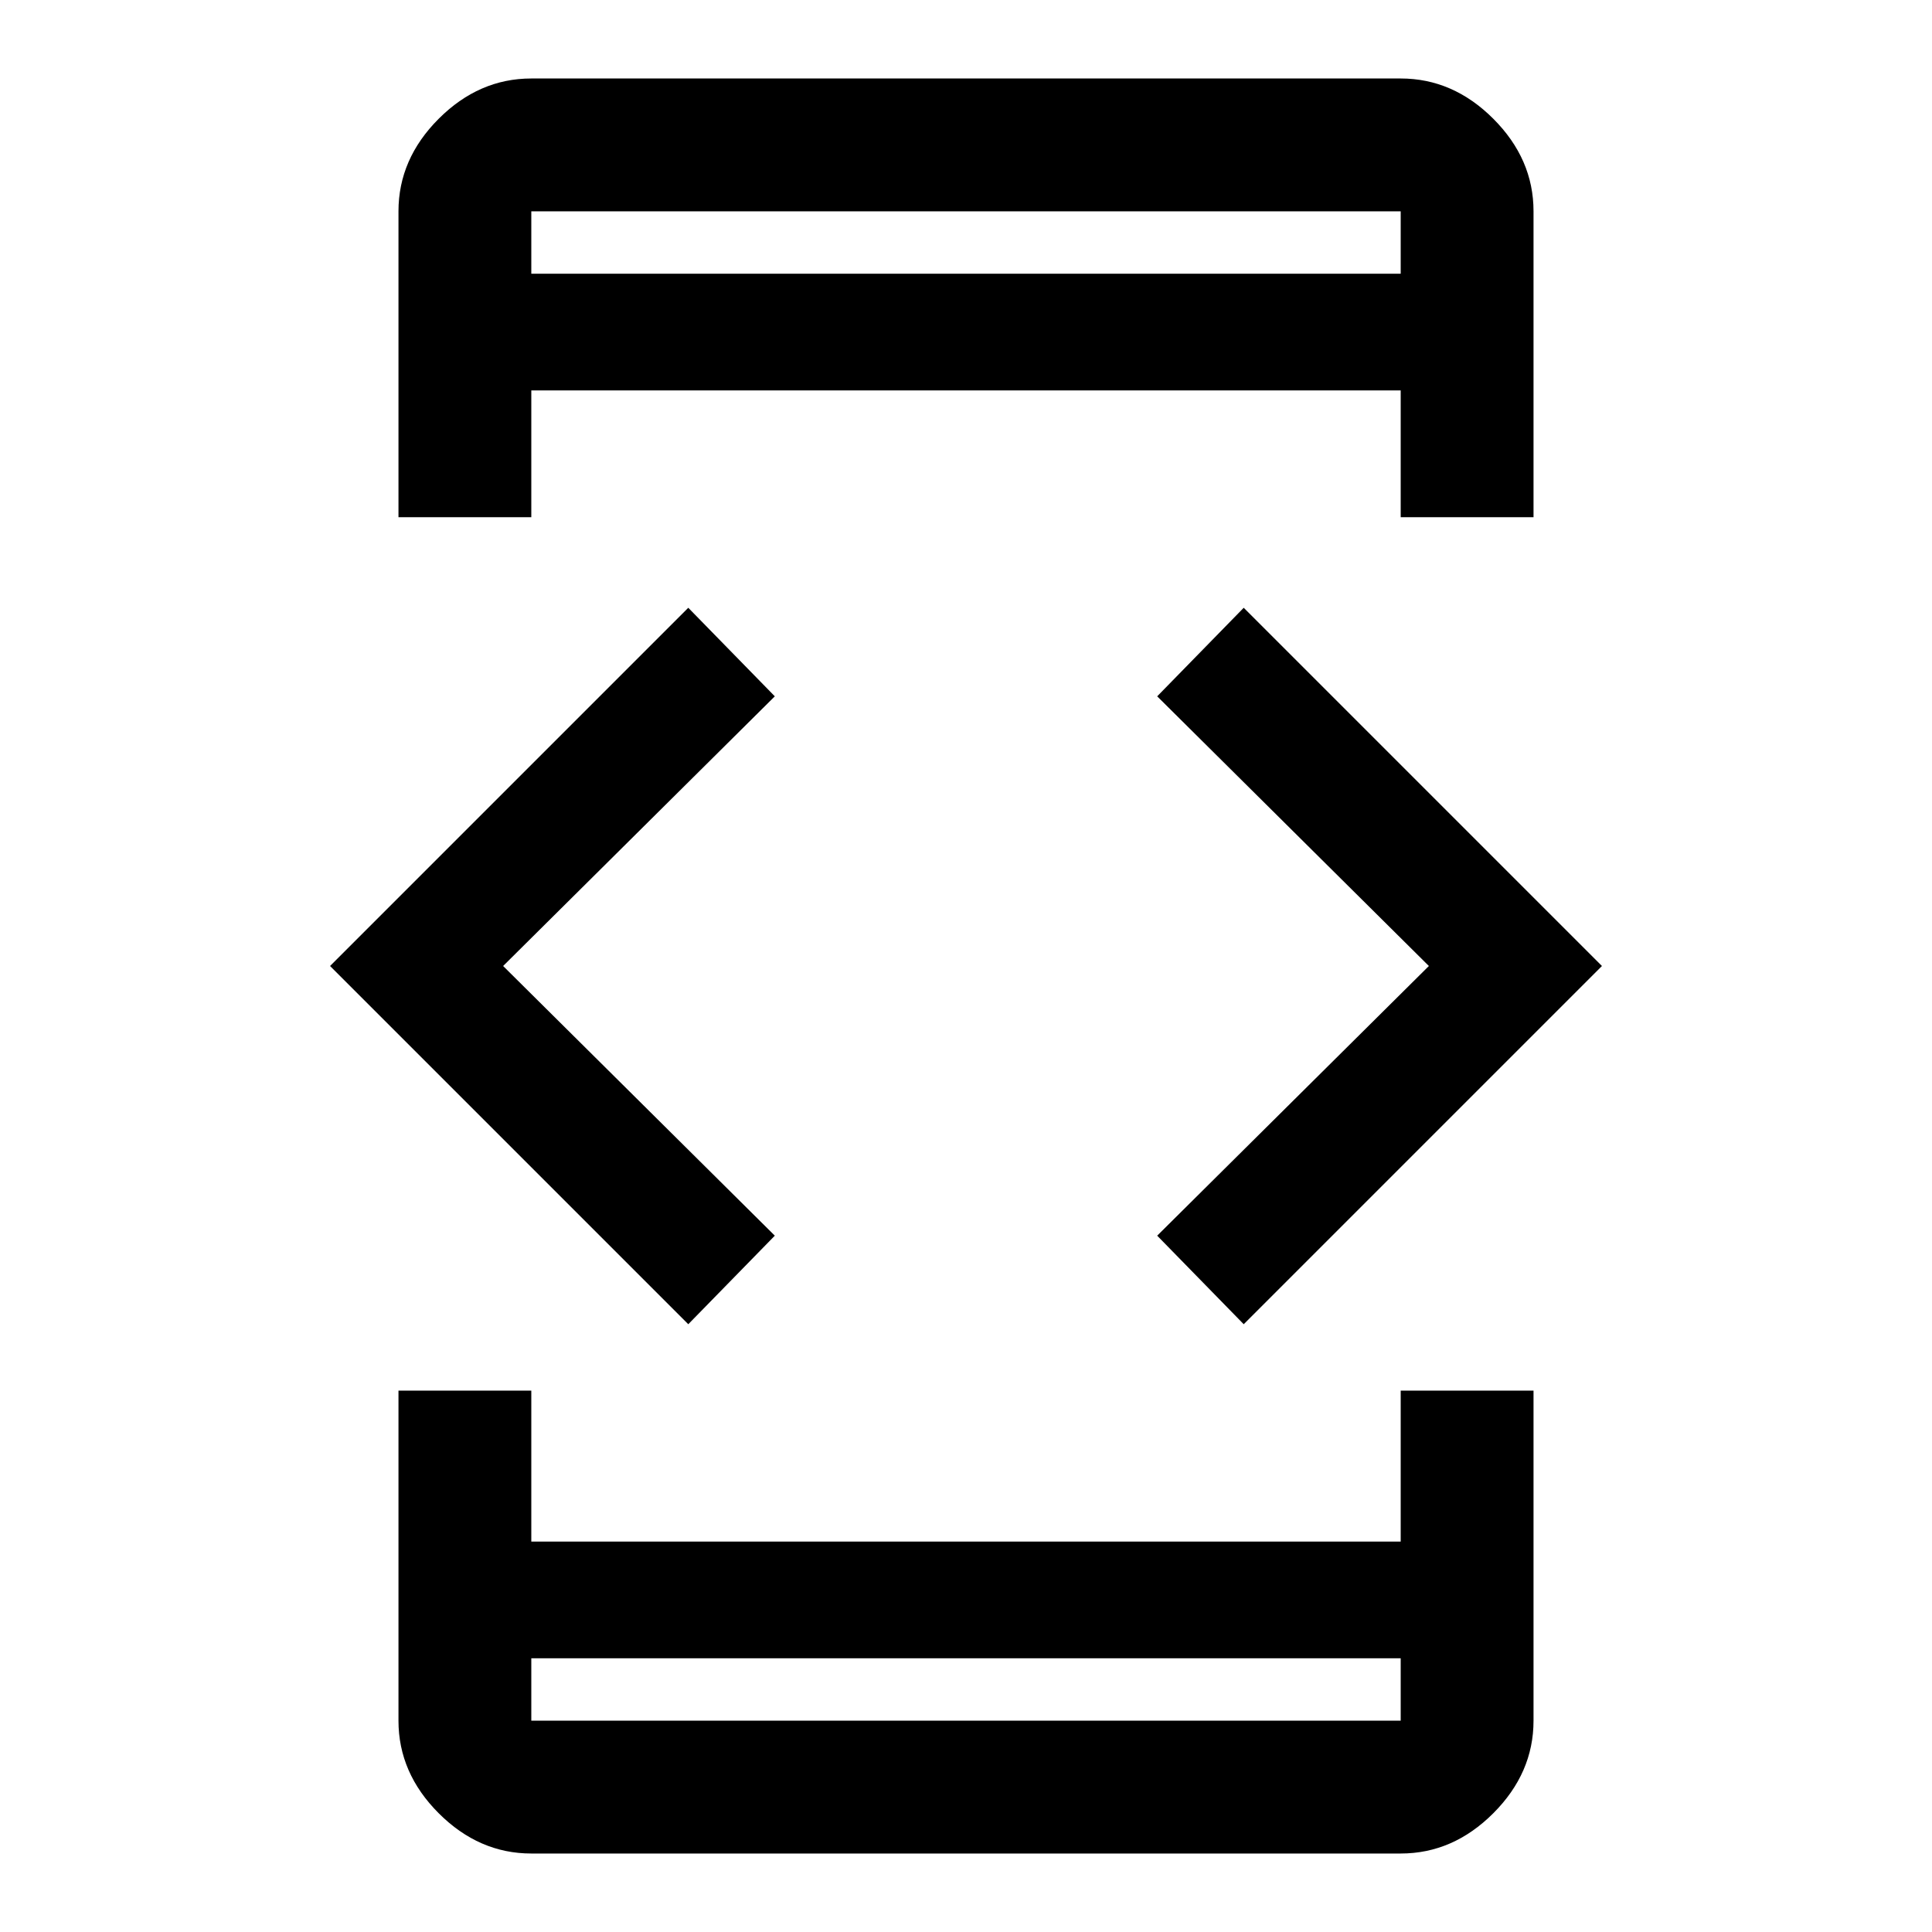 <svg xmlns="http://www.w3.org/2000/svg" height="48" width="48"><path d="M13.2 12.85H9.9V5.25Q9.9 3.95 10.9 2.95Q11.9 1.95 13.2 1.95H34.8Q36.1 1.95 37.1 2.95Q38.1 3.95 38.1 5.25V12.85H34.8V9.7H13.2ZM9.9 34.55H13.2V38.3H34.8V34.55H38.1V42.75Q38.1 44.05 37.1 45.05Q36.1 46.05 34.8 46.05H13.2Q11.9 46.05 10.9 45.05Q9.9 44.05 9.9 42.75ZM30.9 32.9 28.75 30.7 35.5 24 28.75 17.3 30.9 15.1 39.8 24ZM17.1 32.9 8.2 24 17.1 15.1 19.25 17.3 12.5 24 19.25 30.7ZM13.2 41.2V42.75Q13.2 42.75 13.2 42.75Q13.2 42.75 13.2 42.75H34.8Q34.8 42.75 34.8 42.75Q34.8 42.75 34.8 42.75V41.2ZM13.2 42.75Q13.2 42.75 13.2 42.75Q13.2 42.75 13.2 42.75V41.2V42.75Q13.2 42.75 13.2 42.75Q13.2 42.75 13.2 42.75ZM13.2 6.8H34.8V5.25Q34.8 5.25 34.8 5.25Q34.8 5.25 34.8 5.25H13.2Q13.2 5.25 13.2 5.25Q13.2 5.25 13.2 5.25ZM13.2 5.25Q13.2 5.25 13.2 5.25Q13.2 5.25 13.2 5.25V6.8V5.25Q13.2 5.25 13.2 5.25Q13.2 5.25 13.2 5.25Z"/></svg>